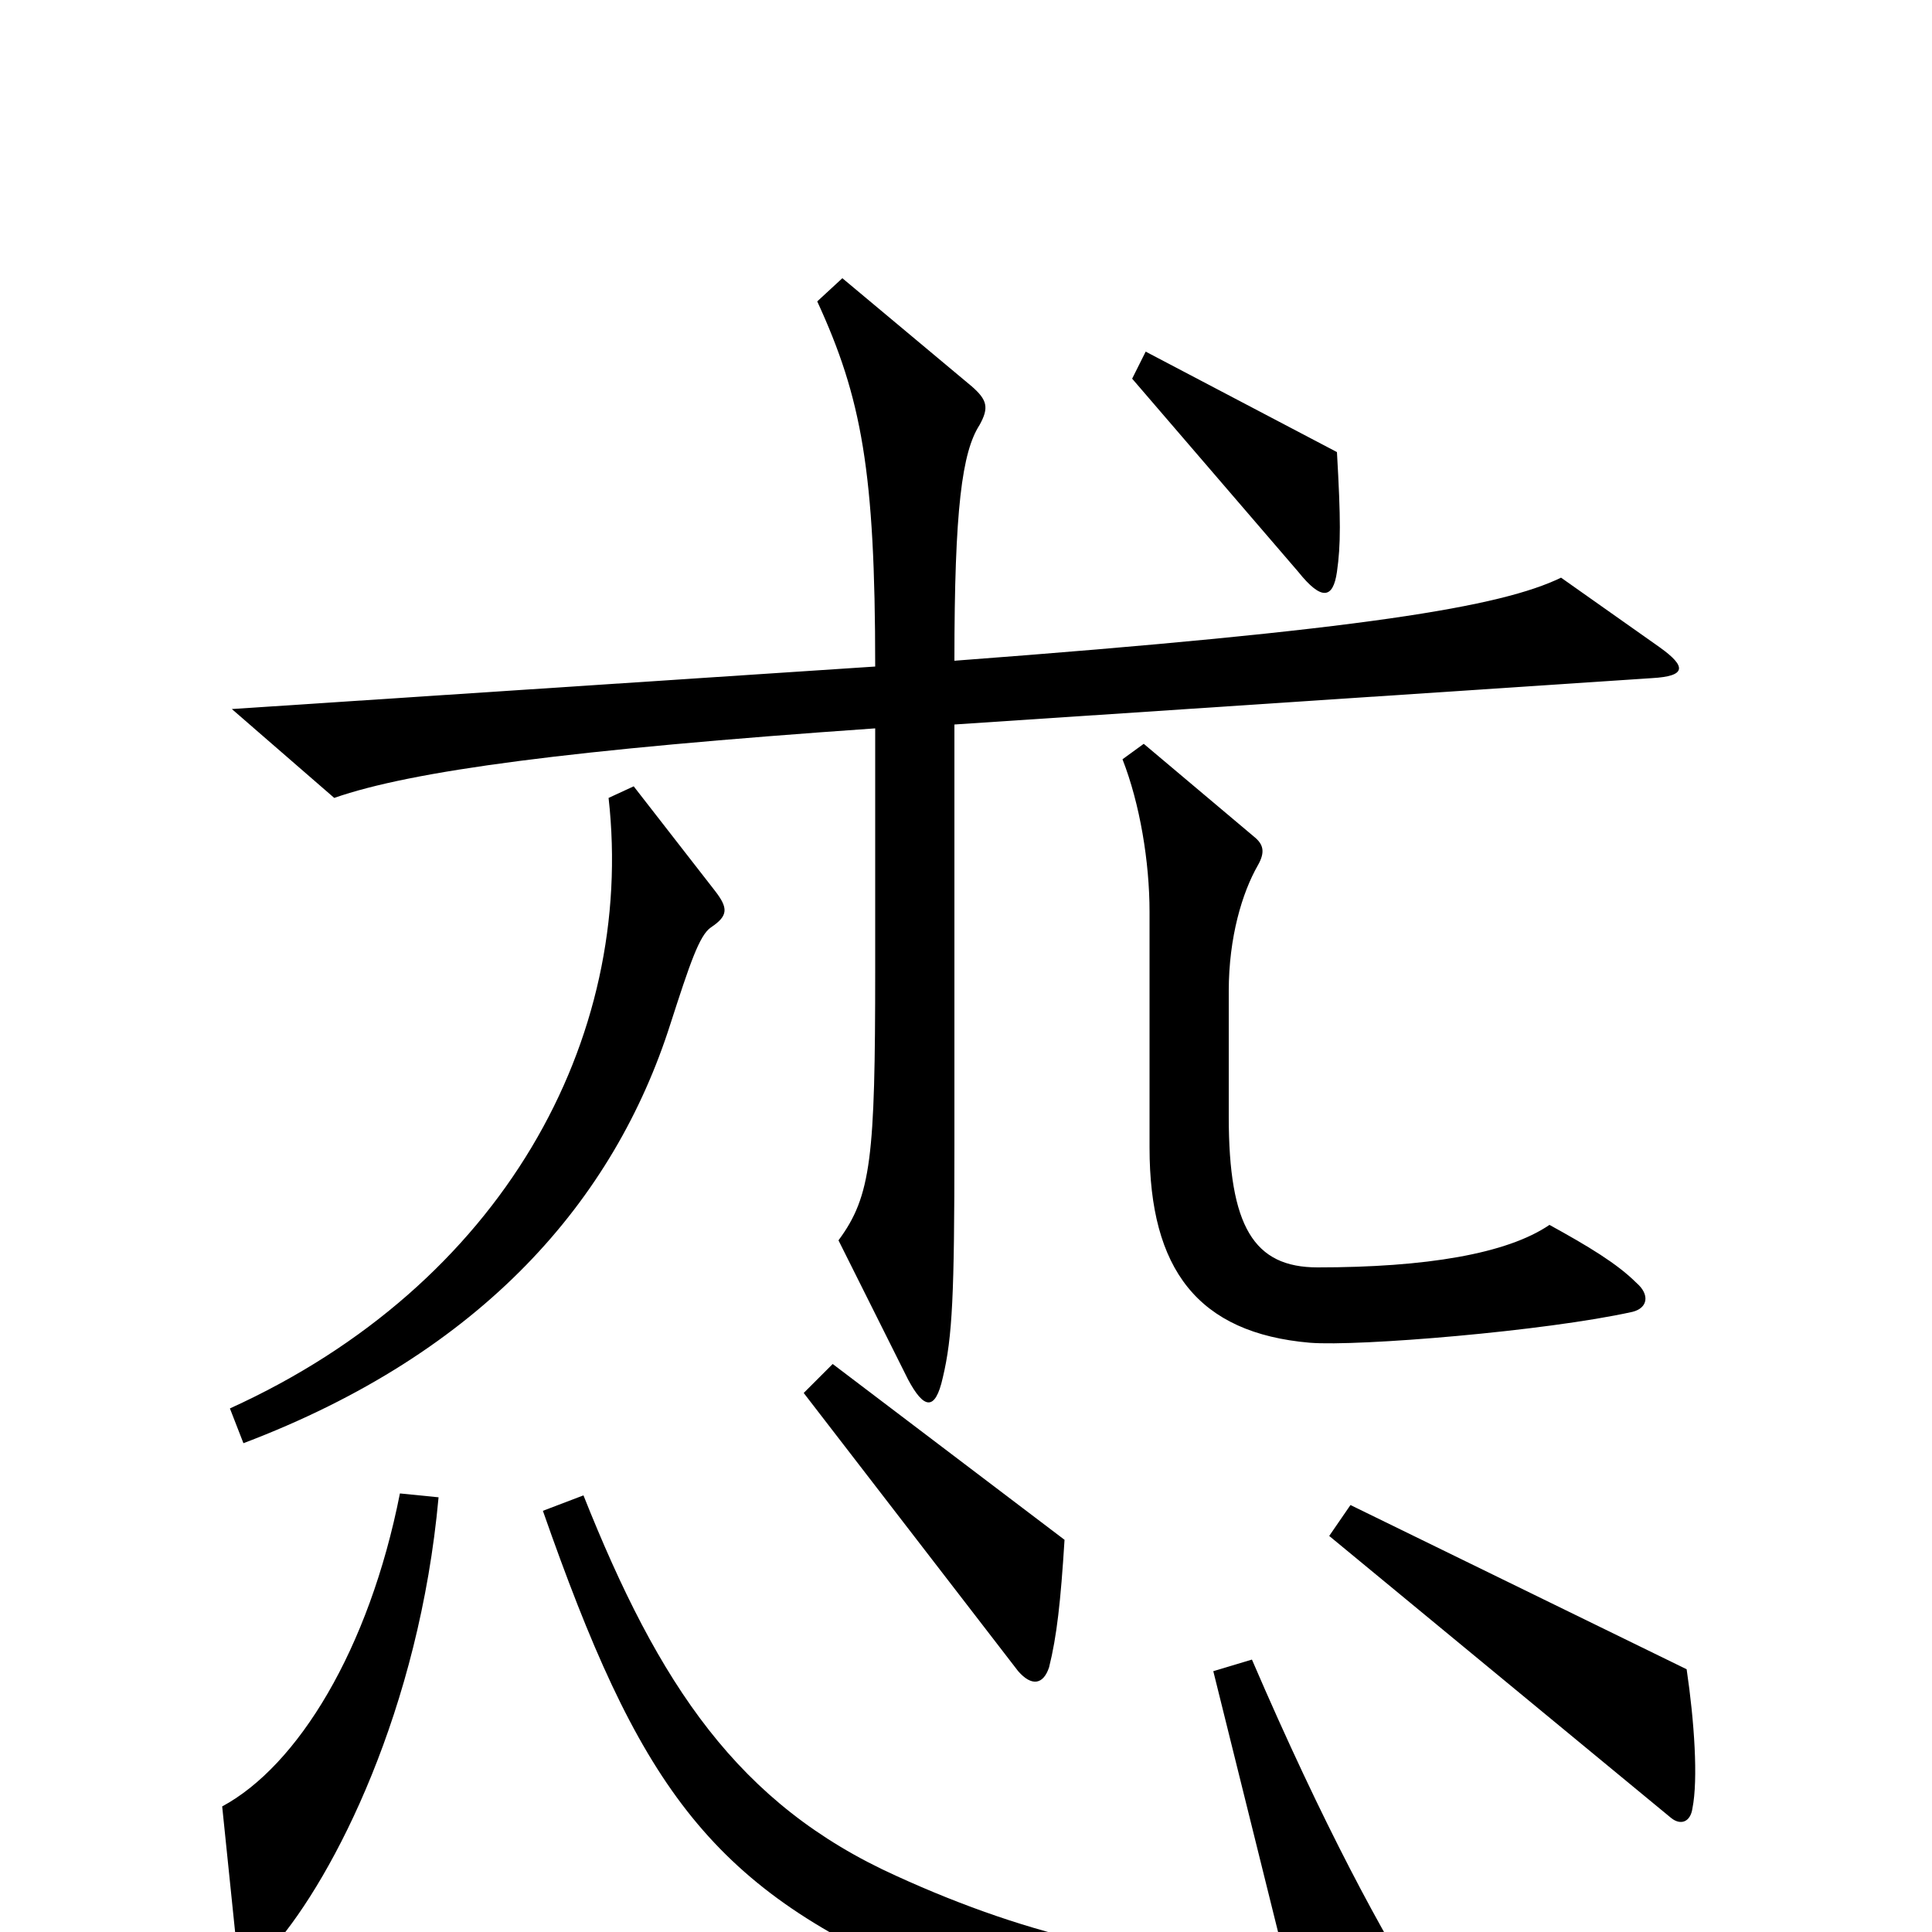 <svg xmlns="http://www.w3.org/2000/svg" viewBox="0 -1000 1000 1000">
	<path fill="#000000" d="M692 -704C694 -718 694 -731 692 -766L593 -818L586 -804L672 -704C684 -689 690 -690 692 -704ZM859 -665L808 -701C777 -686 707 -674 494 -658C494 -737 498 -766 507 -780C512 -789 511 -793 503 -800L436 -856L423 -844C446 -794 453 -756 453 -655L120 -633L173 -587C213 -601 295 -612 453 -623V-498C453 -401 451 -381 434 -358L470 -286C478 -271 484 -269 488 -287C493 -308 494 -330 494 -407V-625L855 -649C873 -650 873 -655 859 -665ZM847 -336C837 -346 822 -355 802 -366C780 -351 738 -344 682 -344C649 -344 636 -365 636 -422V-487C636 -515 643 -538 651 -552C655 -559 654 -563 649 -567L592 -615L581 -607C590 -584 595 -554 595 -528V-406C595 -343 620 -310 678 -305C703 -303 800 -311 845 -321C853 -323 854 -330 847 -336ZM370 -539L328 -593L315 -587C329 -462 260 -335 119 -271L126 -253C250 -300 318 -379 347 -470C357 -501 362 -516 368 -520C377 -526 377 -530 370 -539ZM551 -203L431 -294L416 -279L527 -135C534 -127 540 -128 543 -137C547 -153 549 -171 551 -203ZM876 -64C879 -79 877 -109 873 -136L699 -221L688 -205L865 -59C870 -55 875 -57 876 -64ZM227 -225L207 -227C191 -146 154 -86 115 -65L122 3C123 19 131 21 142 7C173 -29 217 -115 227 -225ZM739 38C716 2 685 -55 648 -141L628 -135L665 14C601 18 534 3 464 -29C382 -66 341 -128 302 -226L281 -218C330 -78 366 -24 476 23C557 58 651 68 732 58C746 56 747 51 739 38Z"/>
</svg>